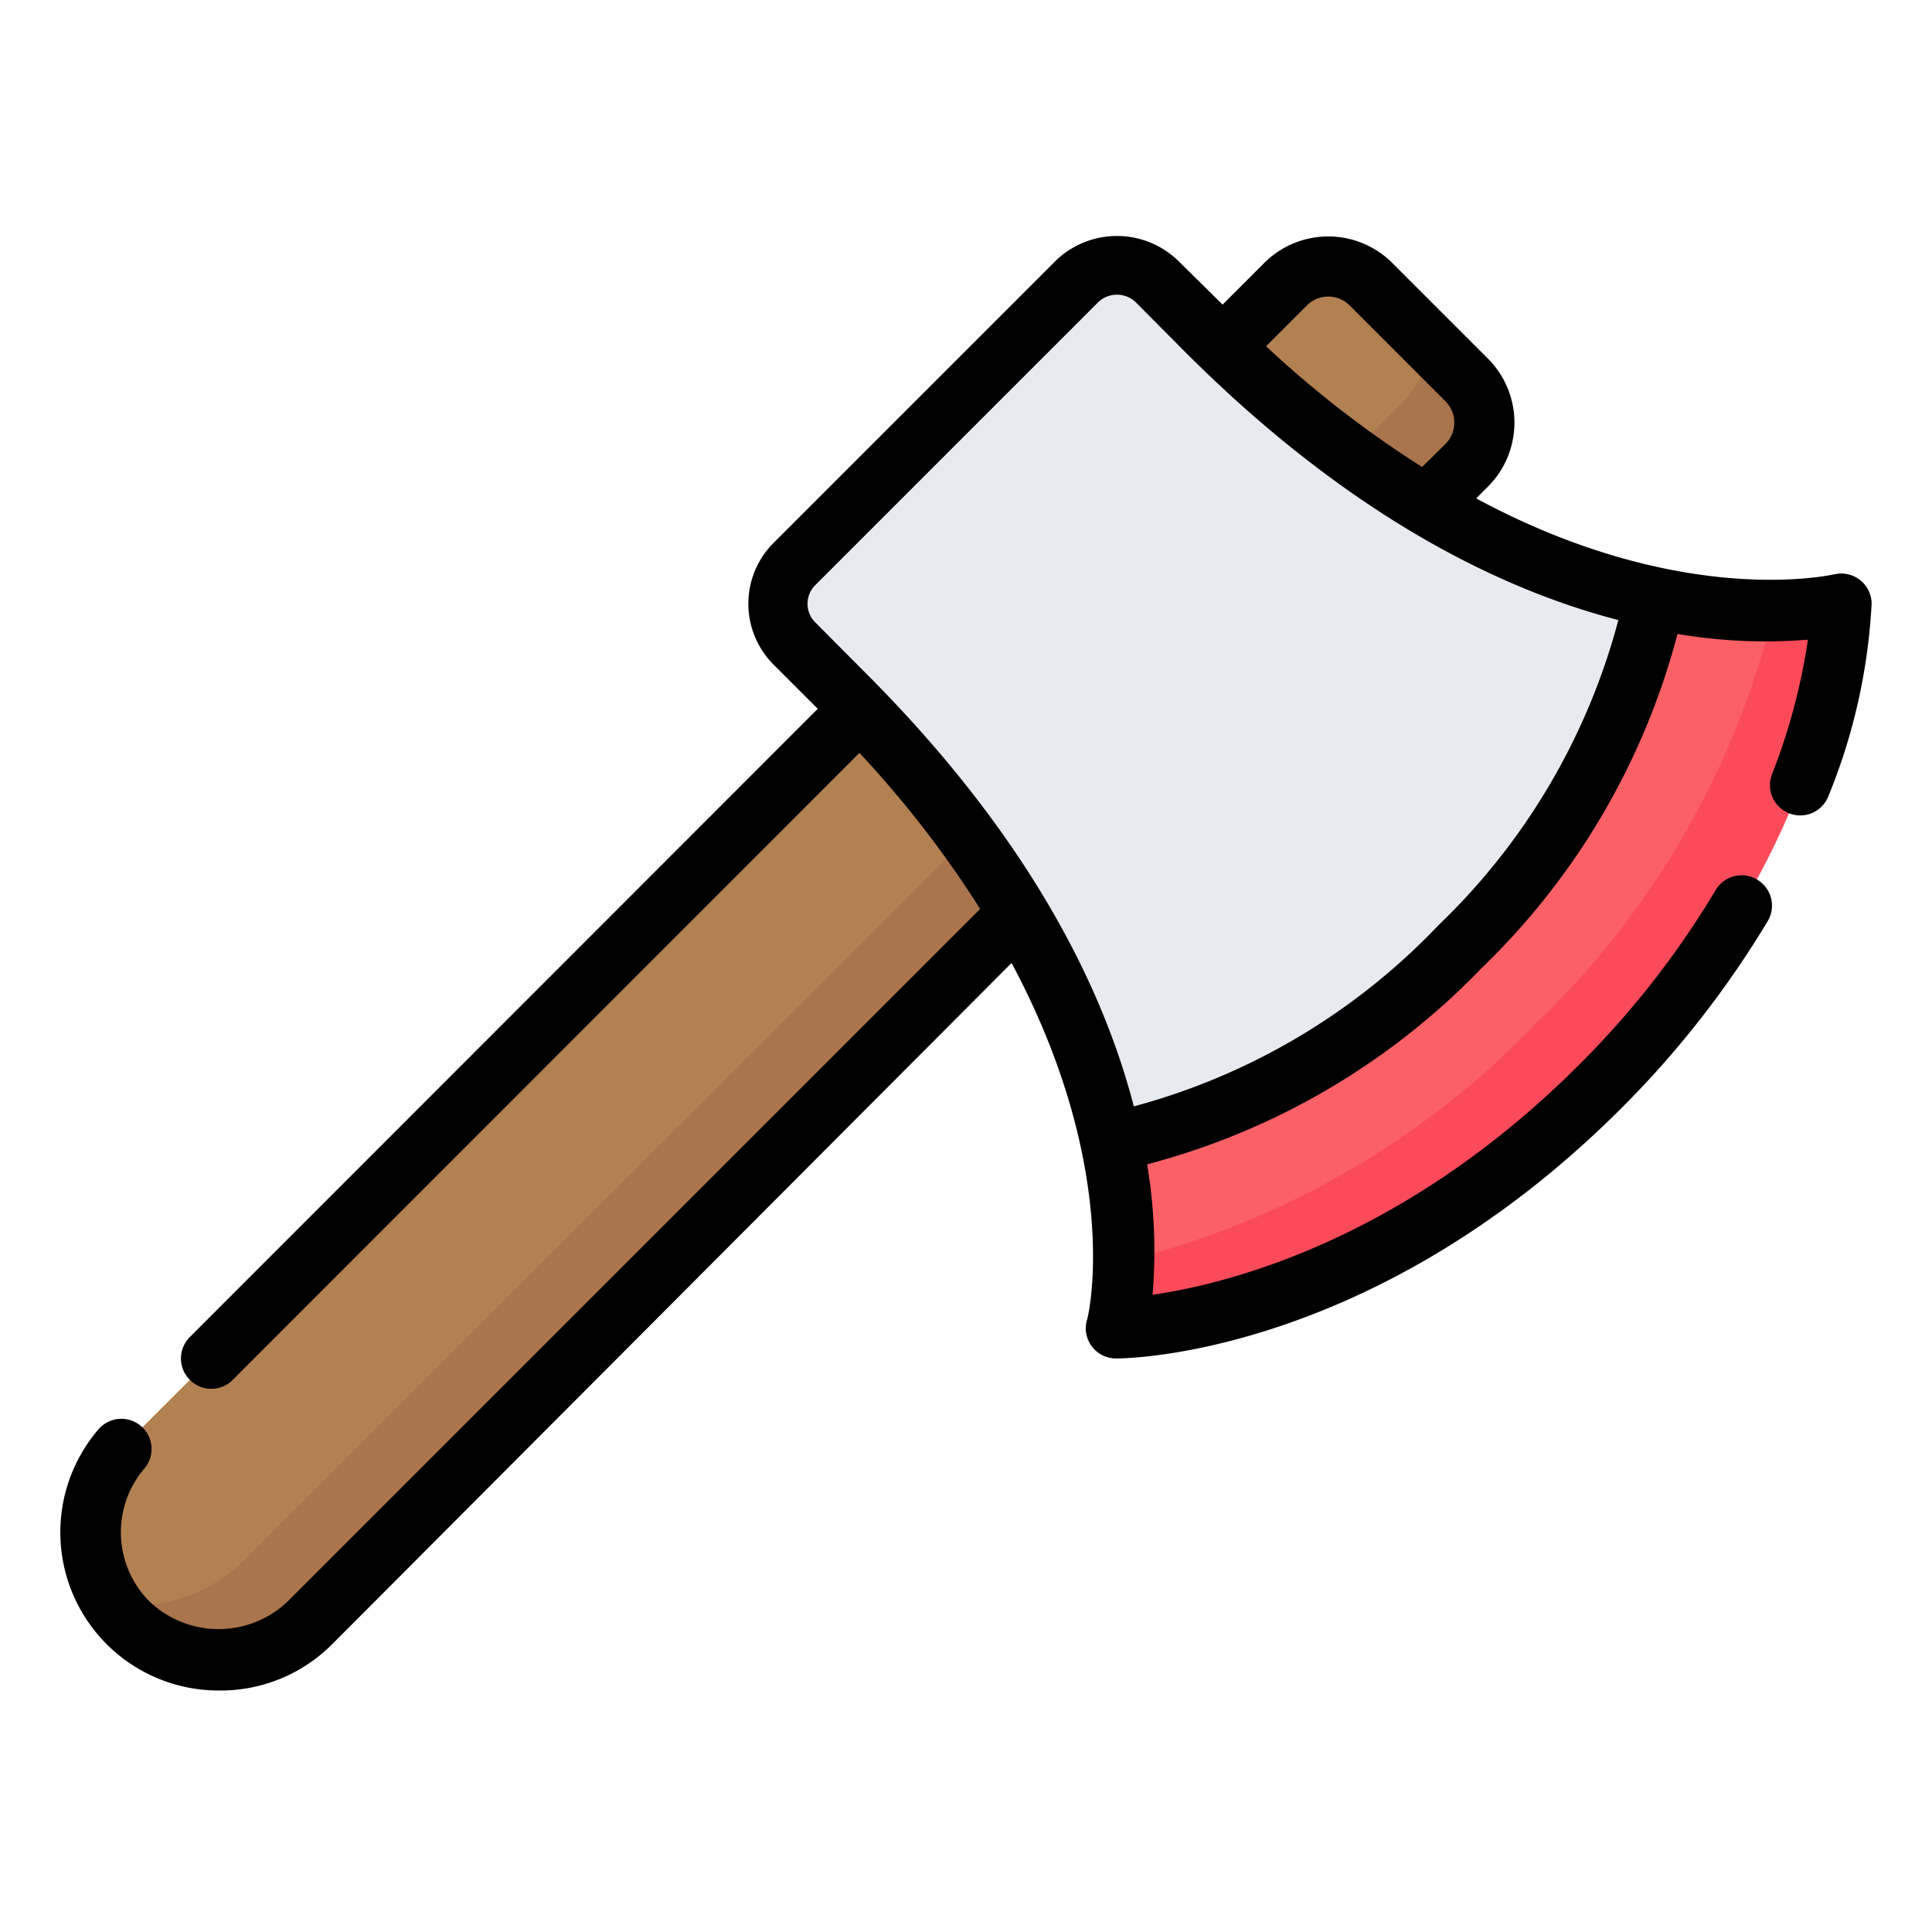 <svg height="512" viewBox="0 0 64 64" width="512" xmlns="http://www.w3.org/2000/svg"><g id="_13-Axe" data-name="13-Axe"><path d="m4.24 53.76a4.26 4.26 0 0 1 0-6l38.35-38.35a2 2 0 0 1 2.82 0l3.18 3.18a2 2 0 0 1 0 2.82l-38.35 38.35a4.26 4.26 0 0 1 -6 0z" fill="#b38051"/><path d="m47.33 11.33a3 3 0 0 1 -.87 2l-38.34 38.32a5.22 5.22 0 0 1 -3.71 1.54 5.38 5.38 0 0 1 -.69-.07 4.42 4.42 0 0 0 .52.64 4.26 4.26 0 0 0 6 0l38.35-38.35a2 2 0 0 0 0-2.82z" fill="#aa744c"/><path d="m40 11-1.68-1.68a1.86 1.86 0 0 0 -2.64 0l-9.36 9.36a1.86 1.86 0 0 0 0 2.64l1.68 1.68c11.5 11.5 9 21 9 21s8 0 16-8 8-16 8-16-9.5 2.5-21-9z" fill="#e7eaef"/><path d="m61 20s0 8-8 16-16 8-16 8a14.52 14.52 0 0 0 -.19-6.2 22.19 22.19 0 0 0 11.55-6.44 22.19 22.19 0 0 0 6.44-11.55 14.52 14.52 0 0 0 6.2.19z" fill="#fc6067"/><path d="m58.76 20.22a28.12 28.12 0 0 1 -7.88 13.68 28.16 28.16 0 0 1 -13.66 7.88 11 11 0 0 1 -.22 2.22s8 0 16-8 8-16 8-16a10.23 10.23 0 0 1 -2.24.22z" fill="#fb4b5b"/><path d="m61.61 19.21a1 1 0 0 0 -.86-.18c-.07 0-5 1.17-11.85-2.52l.39-.39a3 3 0 0 0 0-4.24l-3.17-3.17a3 3 0 0 0 -4.24 0l-1.38 1.38-1.5-1.48a2.92 2.92 0 0 0 -4 0l-9.39 9.39a2.85 2.85 0 0 0 0 4l1.48 1.48-20.8 20.81a1 1 0 0 0 0 1.42 1 1 0 0 0 1.42 0l20.76-20.77a35 35 0 0 1 4 5.17l-22.94 22.94a3.32 3.32 0 0 1 -4.58 0 3.25 3.25 0 0 1 -.17-4.4 1 1 0 1 0 -1.52-1.3 5.24 5.24 0 0 0 4 8.65 5.21 5.21 0 0 0 3.74-1.53l22.51-22.57c3.69 6.9 2.54 11.78 2.49 11.85a1 1 0 0 0 1 1.25c.34 0 8.51-.09 16.71-8.29a32.13 32.13 0 0 0 4.85-6.2 1 1 0 0 0 -.35-1.37 1 1 0 0 0 -1.38.35 29.34 29.34 0 0 1 -4.54 5.8c-5.82 5.82-11.67 7.25-14.11 7.6a17.38 17.38 0 0 0 -.18-4.32 23.76 23.76 0 0 0 11.08-6.5 23.76 23.76 0 0 0 6.49-11.07 17.38 17.38 0 0 0 4.32.19 20.36 20.36 0 0 1 -1.19 4.46 1 1 0 0 0 1.87.72 19.52 19.52 0 0 0 1.43-6.37 1 1 0 0 0 -.39-.79zm-16.9-9.09 3.17 3.17a1 1 0 0 1 0 1.42l-.77.76a35 35 0 0 1 -5.17-4l1.35-1.35a1 1 0 0 1 1.42 0zm2.94 20.53a21.68 21.68 0 0 1 -10.09 6c-1-3.86-3.41-8.87-8.85-14.32l-1.71-1.72a.87.87 0 0 1 0-1.22l9.39-9.39a.9.9 0 0 1 1.22 0l1.68 1.69c5.45 5.44 10.46 7.85 14.32 8.85a21.68 21.68 0 0 1 -5.96 10.11z"/></g></svg>
